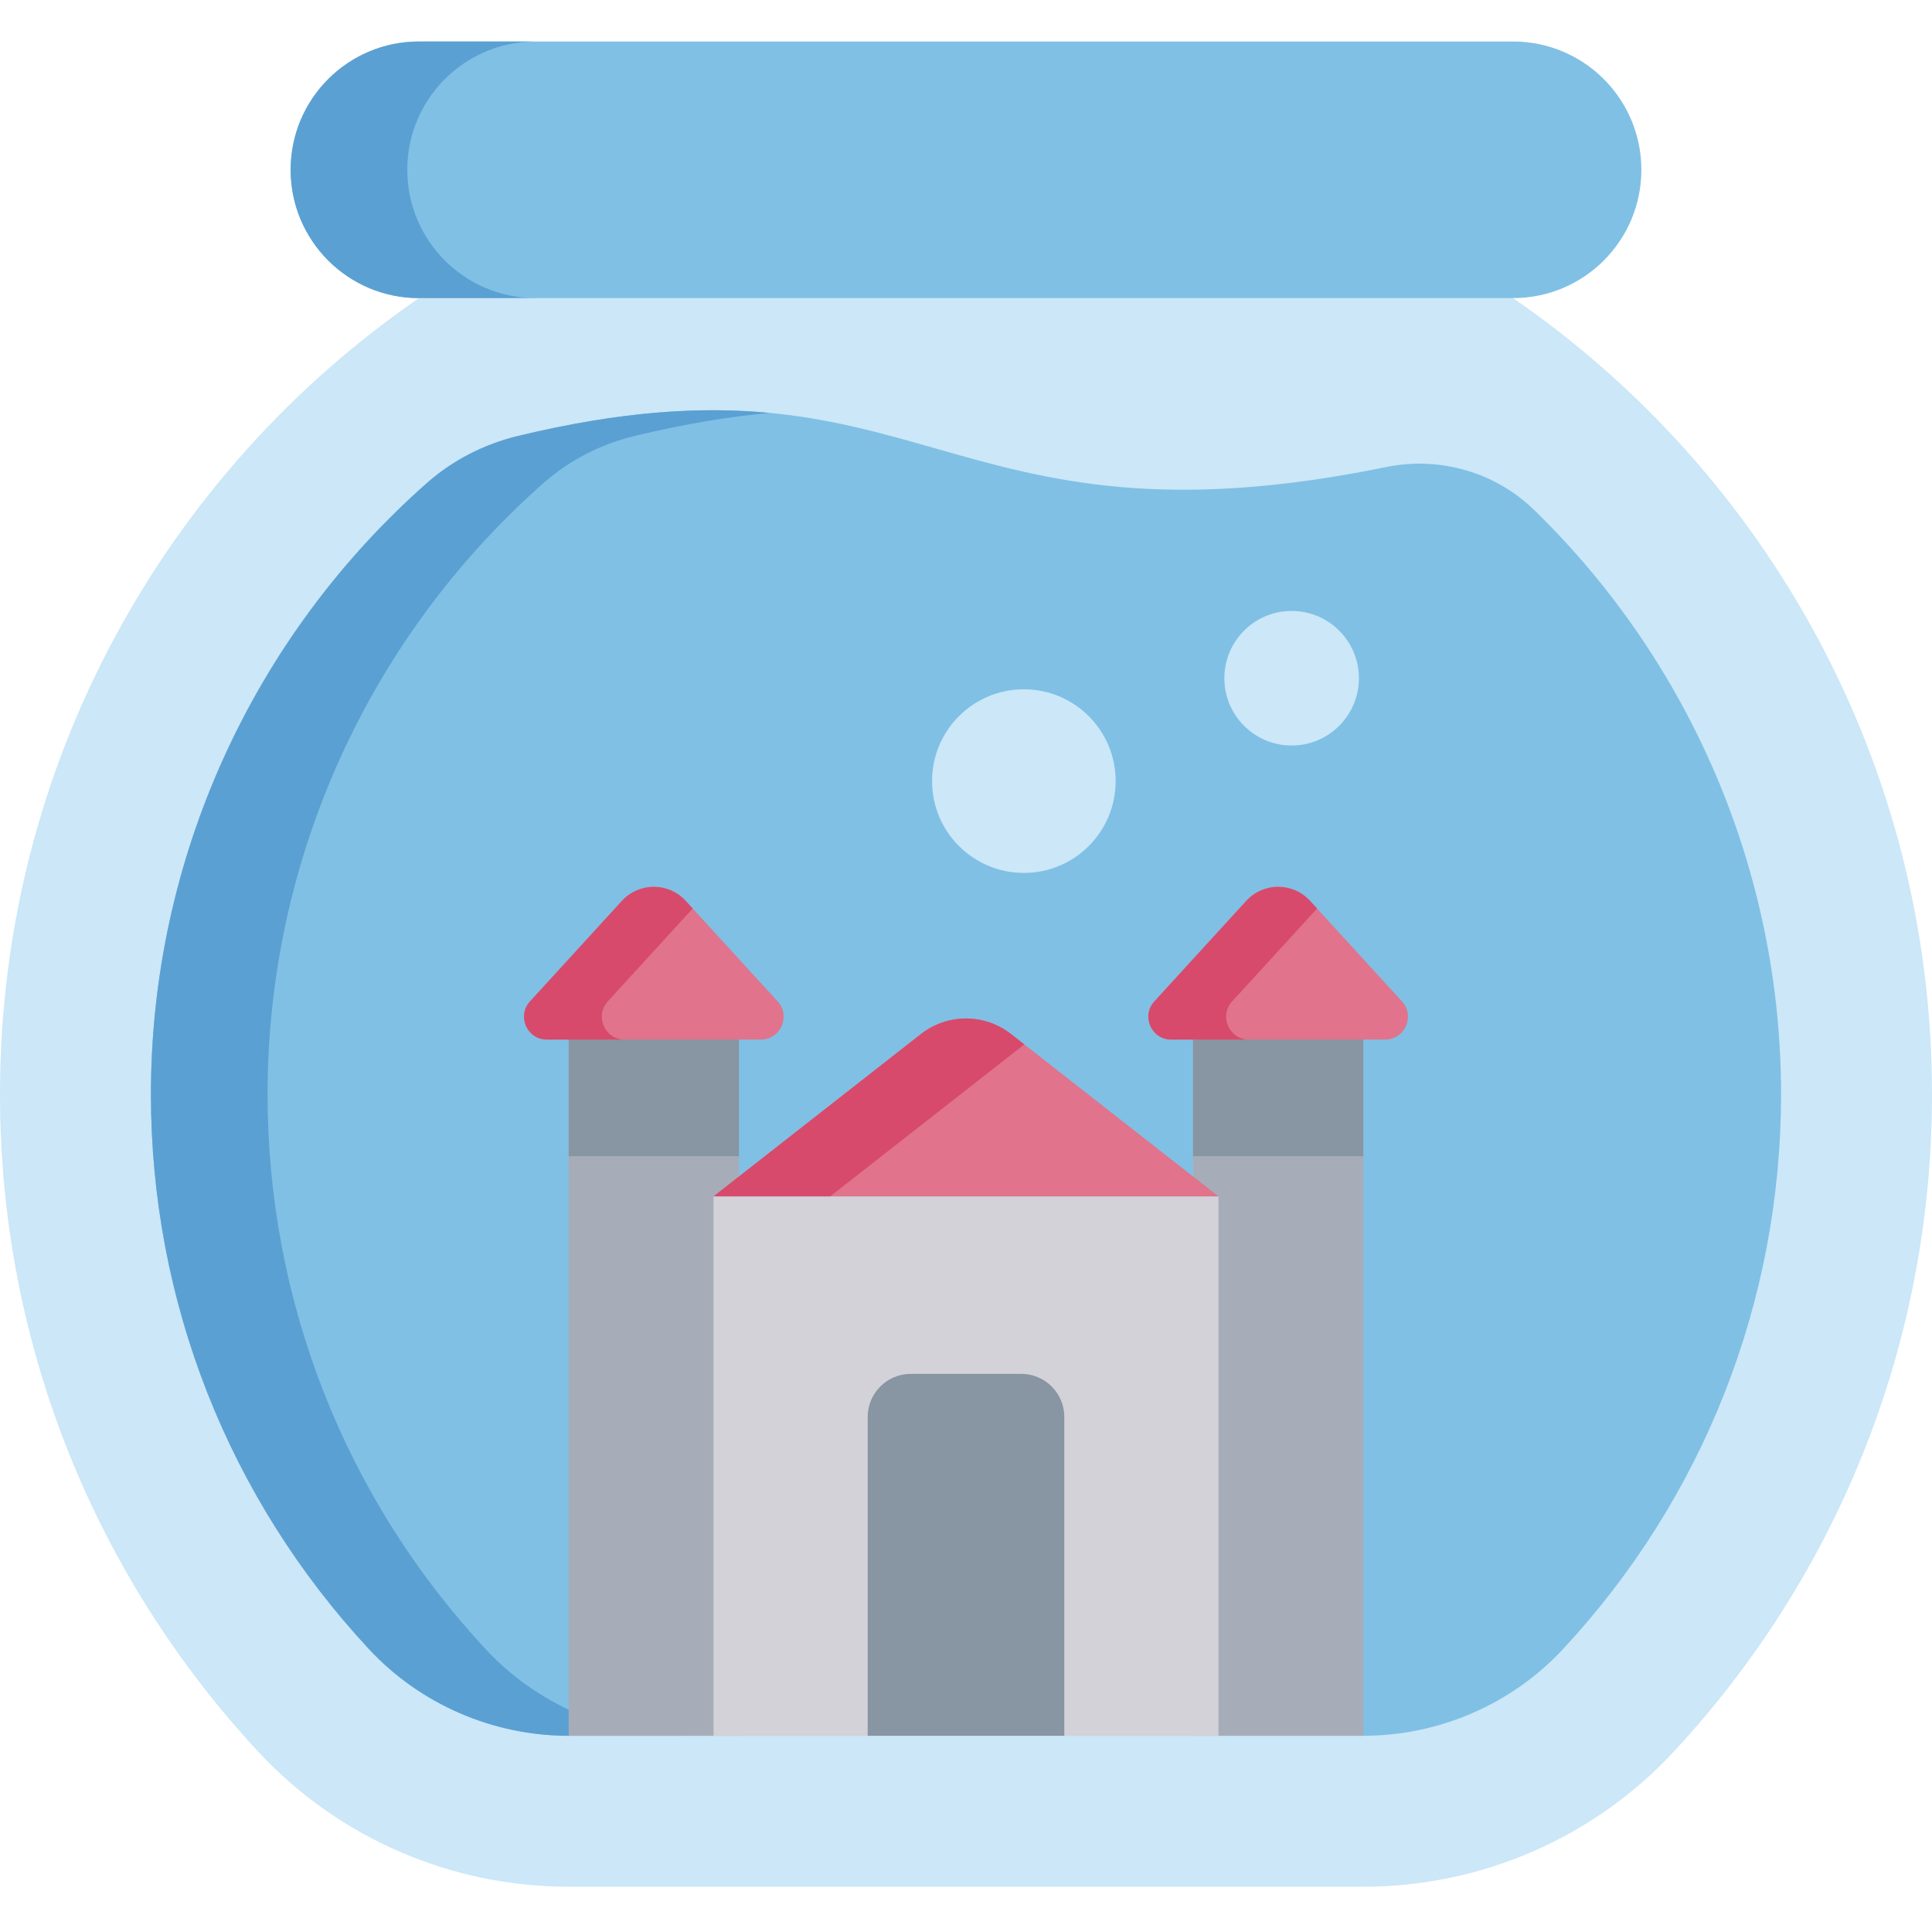 <svg height="512pt" viewBox="0 -11 512 512" width="512pt" xmlns="http://www.w3.org/2000/svg"><path d="m400.977 0h-289.953c-18.777 0-34 15.223-34 34s15.223 34 34 34l144.977 16.332 144.977-16.332c18.777 0 34-15.223 34-34s-15.223-34-34-34zm0 0" fill="#80c0e4"/><path d="m141.93 68c-18.781 0-34-15.223-34-34s15.219-34 34-34h-30.906c-18.777 0-34 15.223-34 34s15.223 34 34 34l144.977 16.332 15.453-1.738zm0 0" fill="#5ba0d3"/><path d="m400.977 68h-289.953c-67.055 46.16-111.023 123.441-111.023 211 0 67.352 26.016 128.617 68.539 174.32 21.219 22.805 51.02 35.68 82.168 35.68h210.586c31.148 0 60.949-12.875 82.168-35.68 42.523-45.703 68.539-106.969 68.539-174.32 0-87.559-43.969-164.84-111.023-211zm0 0" fill="#cbe7f8"/><path d="m406.535 124.121c-10.344-10.062-25.074-14.234-39.215-11.34-118.297 24.188-122.113-34.215-229.965-8.27-8.957 2.152-17.309 6.398-24.219 12.496-46.195 40.785-73.137 99.645-73.137 161.992 0 54.77 20.535 107 57.824 147.074 13.555 14.57 32.832 22.926 52.883 22.926h210.586c20.051 0 39.324-8.355 52.883-22.926 37.289-40.074 57.824-92.305 57.824-147.074 0-58.809-23.973-114.52-65.465-154.879zm0 0" fill="#80c0e4"/><path d="m128.73 426.074c-37.289-40.074-57.824-92.309-57.824-147.074 0-62.348 26.938-121.211 73.137-161.992 6.906-6.098 15.262-10.344 24.219-12.496 13.379-3.219 25.152-5.137 35.75-6.078-17.773-1.695-38.723-.645-66.656 6.078-8.957 2.152-17.309 6.398-24.219 12.496-46.195 40.781-73.137 99.645-73.137 161.992 0 54.766 20.535 107 57.824 147.074 13.559 14.57 32.832 22.926 52.883 22.926h30.906c-20.051 0-39.328-8.355-52.883-22.926zm0 0" fill="#5ba0d3"/><path d="m316.168 251.77h45.125v197.23h-45.125zm0 0" fill="#a6adb9"/><path d="m195.832 449h-45.125v-197.234h45.125zm0 0" fill="#a6adb9"/><path d="m267.934 263.027c-7.008-5.488-16.859-5.488-23.867 0l-54.984 43.039 66.918 12.719 66.918-12.719zm0 0" fill="#e1738c"/><path d="m219.988 306.066 51.465-40.285-3.52-2.754c-7.008-5.488-16.859-5.488-23.867 0l-54.984 43.039 66.918 12.719 15.453-2.938zm0 0" fill="#d74a6c"/><path d="m189.082 306.066h133.836v142.934h-133.836zm0 0" fill="#d3d2d8"/><path d="m316.168 251.77h45.125v43.637h-45.125zm0 0" fill="#8895a2"/><path d="m371.531 254.375-24.348-26.629c-4.543-4.969-12.367-4.969-16.91 0l-24.348 26.629c-3.547 3.879-.797 10.125 4.461 10.125h56.684c5.258 0 8.012-6.246 4.461-10.125zm0 0" fill="#e1738c"/><path d="m326.531 254.375 22.5-24.609-1.844-2.016c-4.543-4.969-12.371-4.969-16.914 0l-24.348 26.625c-3.547 3.879-.793 10.125 4.461 10.125h20.605c-5.258 0-8.012-6.246-4.461-10.125zm0 0" fill="#d74a6c"/><path d="m150.707 251.77h45.125v43.637h-45.125zm0 0" fill="#8895a2"/><path d="m140.469 254.375 24.348-26.629c4.543-4.969 12.367-4.969 16.91 0l24.348 26.629c3.547 3.879.797 10.125-4.461 10.125h-56.684c-5.258 0-8.012-6.246-4.461-10.125zm0 0" fill="#e1738c"/><path d="m161.07 254.375 22.5-24.609-1.844-2.016c-4.543-4.969-12.371-4.969-16.914 0l-24.348 26.625c-3.547 3.879-.793 10.125 4.465 10.125h20.602c-5.254 0-8.008-6.246-4.461-10.125zm0 0" fill="#d74a6c"/><path d="m270.629 353.09h-29.258c-6.309 0-11.426 5.113-11.426 11.422v84.488h52.105v-84.488c0-6.309-5.113-11.422-11.422-11.422zm0 0" fill="#8895a2"/><g fill="#cbe7f8"><path d="m295.664 196c0 13.438-10.895 24.332-24.332 24.332s-24.332-10.895-24.332-24.332 10.895-24.332 24.332-24.332 24.332 10.895 24.332 24.332zm0 0"/><path d="m360.129 168.738c0 9.848-7.984 17.832-17.832 17.832s-17.832-7.984-17.832-17.832c0-9.848 7.984-17.832 17.832-17.832s17.832 7.984 17.832 17.832zm0 0"/></g></svg>